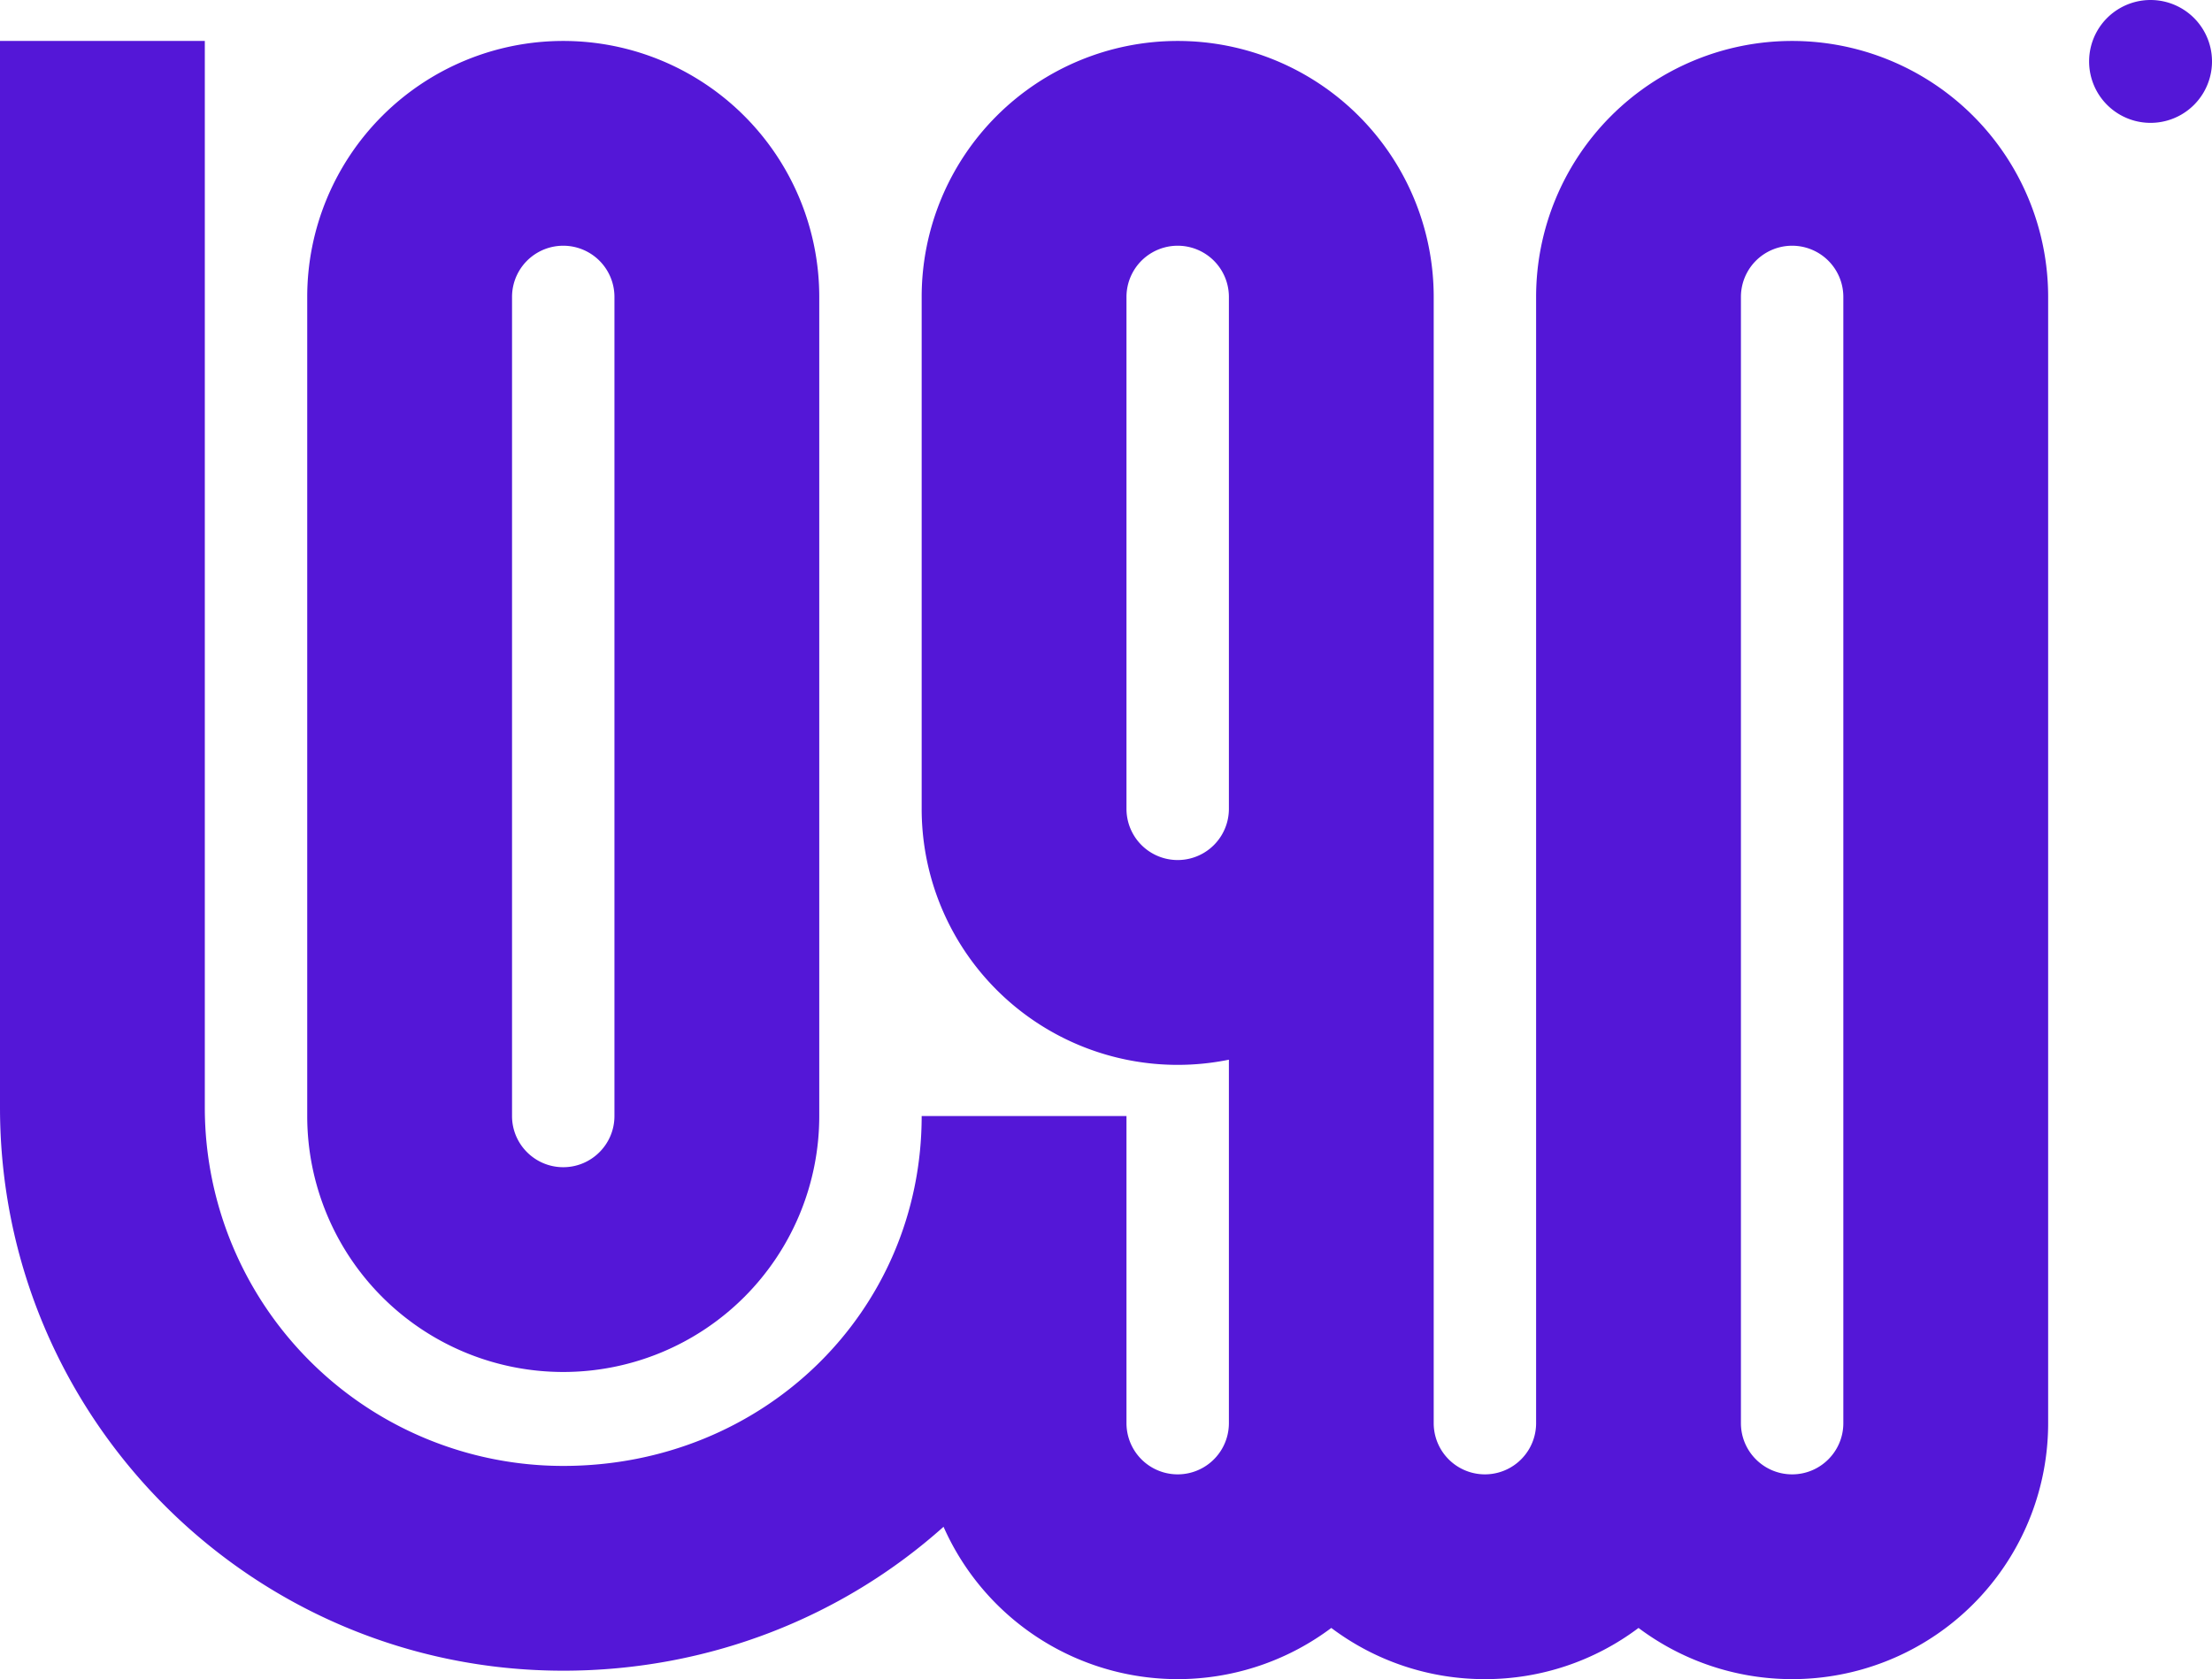 <svg xmlns="http://www.w3.org/2000/svg" width="54" height="41" fill="none" viewBox="0 0 54 41"><path fill="#5417D7" d="M54 1.5a1.5 1.5 0 1 1-3 0 1.5 1.5 0 0 1 3 0Z"></path><path fill="#5417D7" fill-rule="evenodd" d="M13.75 40.794C6.156 40.794 0 34.638 0 27.044V1h5v26.044a8.75 8.75 0 0 0 8.75 8.75c4.893 0 8.75-3.771 8.75-8.544h5v7.5a1.25 1.25 0 0 0 2.5 0v-8.875a6.25 6.25 0 0 1-7.5-6.125V7.25a6.25 6.25 0 1 1 12.5 0v27.5a1.25 1.25 0 1 0 2.5 0V7.25a6.25 6.25 0 1 1 12.5 0v27.5a6.25 6.25 0 0 1-10 5A6.222 6.222 0 0 1 36.25 41a6.222 6.222 0 0 1-3.75-1.25 6.251 6.251 0 0 1-9.466-2.47c-2.456 2.197-5.723 3.514-9.284 3.514Zm30-4.794c-.69 0-1.25-.56-1.25-1.25V7.25a1.25 1.25 0 1 1 2.5 0v27.5c0 .69-.56 1.25-1.25 1.25ZM30 19.75a1.25 1.25 0 0 1-2.5 0V7.25a1.25 1.25 0 1 1 2.5 0v12.5Z" clip-rule="evenodd"></path><path fill="#5417D7" fill-rule="evenodd" d="M7.5 27.25a6.25 6.25 0 1 0 12.5 0v-20a6.25 6.25 0 1 0-12.5 0v20Zm6.25 1.25c-.69 0-1.25-.56-1.25-1.25v-20a1.25 1.25 0 1 1 2.5 0v20c0 .69-.56 1.25-1.25 1.25Z" clip-rule="evenodd"></path></svg>